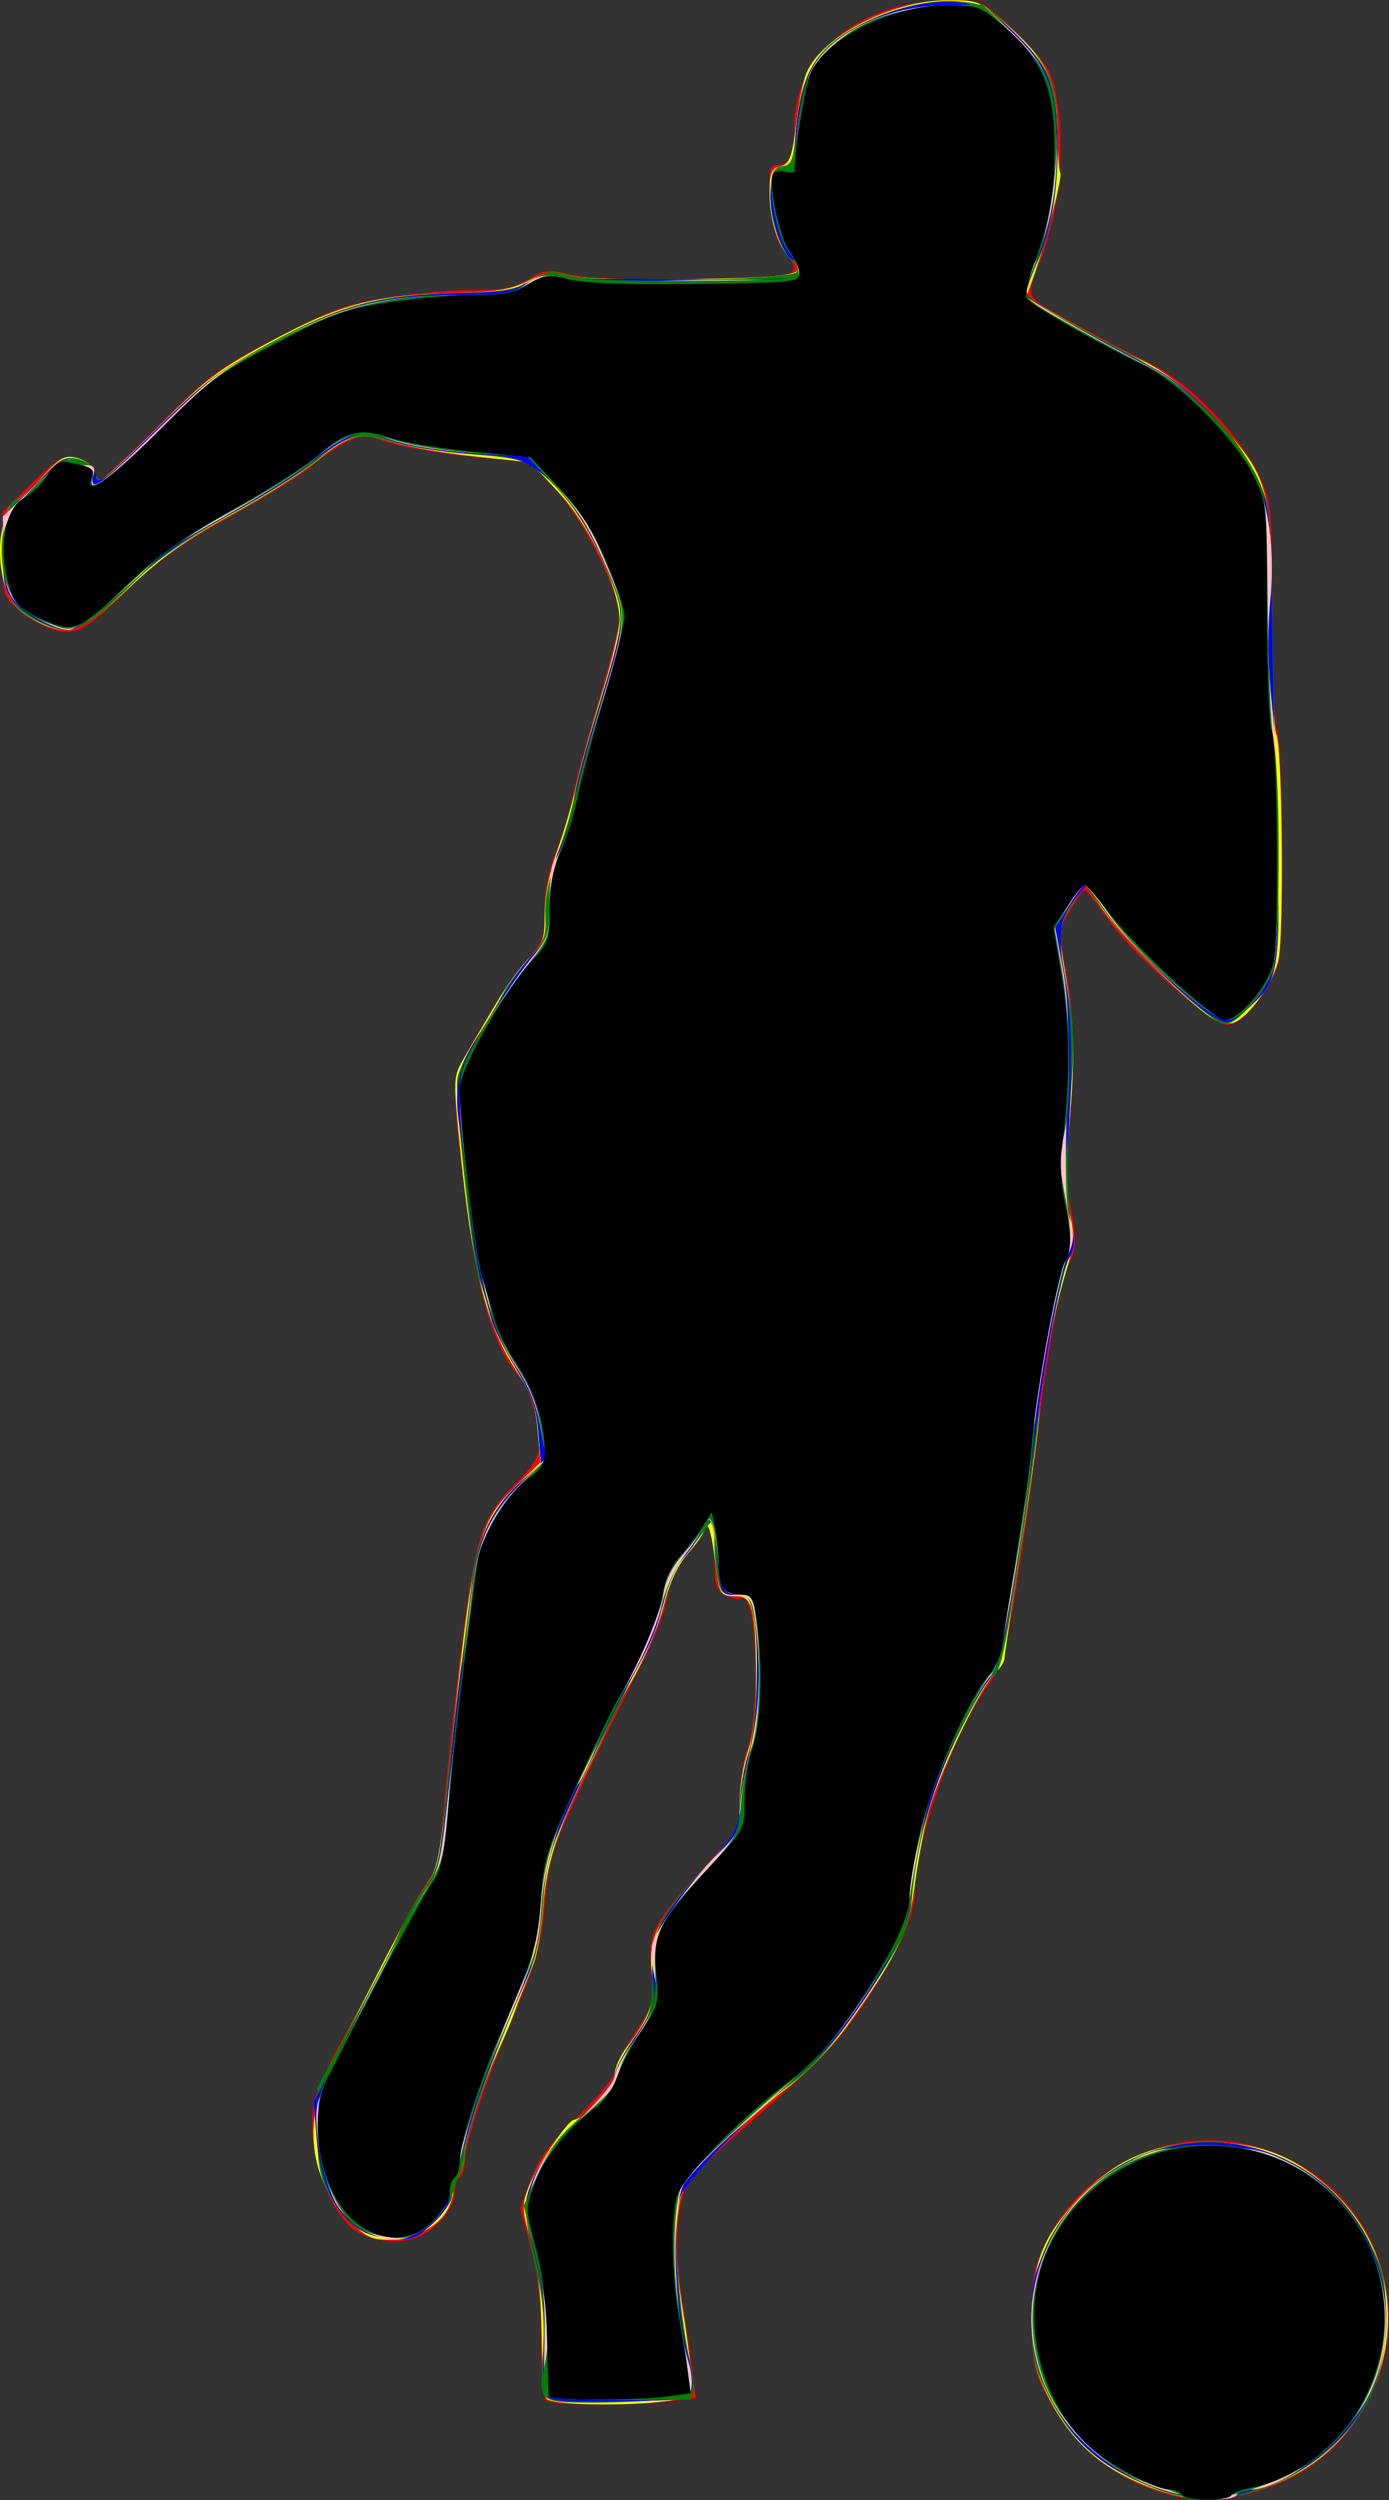 <?xml version="1.0" encoding="UTF-8" standalone="no"?>
<!-- Created with Inkscape (http://www.inkscape.org/) -->

<svg
   xmlns:dc="http://purl.org/dc/elements/1.1/"
   xmlns:cc="http://creativecommons.org/ns#"
   xmlns:rdf="http://www.w3.org/1999/02/22-rdf-syntax-ns#"
   xmlns:svg="http://www.w3.org/2000/svg"
   xmlns="http://www.w3.org/2000/svg"
   xmlns:sodipodi="http://sodipodi.sourceforge.net/DTD/sodipodi-0.dtd"
   xmlns:inkscape="http://www.inkscape.org/namespaces/inkscape"
   id="svg3406"
   version="1.1"
   inkscape:version="0.91 r13725"
   width="284.557"
   height="512"
   viewBox="0 0 284.557 512"
   sodipodi:docname="silhouette-football-27.svg">
  <rect x="0" y="0" width="284.557" height="512" fill="#333333" stroke="none"/>
  <title
     id="title3340">Silhouette Football 27</title>
  <defs
     id="defs3410" />
  <sodipodi:namedview
     pagecolor="#ffffff"
     bordercolor="#666666"
     borderopacity="1"
     objecttolerance="10"
     gridtolerance="10"
     guidetolerance="10"
     inkscape:pageopacity="0"
     inkscape:pageshadow="2"
     inkscape:window-width="1235"
     inkscape:window-height="756"
     id="namedview3408"
     showgrid="false"
     fit-margin-top="0"
     fit-margin-left="0"
     fit-margin-right="0"
     fit-margin-bottom="0"
     inkscape:zoom="0.8828125"
     inkscape:cx="-66.656041"
     inkscape:cy="273.65665"
     inkscape:window-x="0"
     inkscape:window-y="0"
     inkscape:window-maximized="1"
     inkscape:current-layer="svg3406" />
  <g
     id="g3416"
     transform="matrix(0.819,0,0,0.819,-0.006,-12.247)">
    <path
       style="fill:red"
       d="M 290.625,638.247 C 277.639,634.13 268.016,625.977 261.709,613.75 c -3.158,-6.122 -3.549,-8.176 -3.565,-18.75 -0.016,-10.18 0.442,-12.857 3.208,-18.753 9.3,-19.823 32.221,-30.383 53.089,-24.457 32.618,9.262 43.709,48.113 20.933,73.324 -10.96,12.131 -30.148,17.763 -44.748,13.133 z M 136.719,615.293 c -0.904,-0.591 -1.392,-5.825 -1.367,-14.668 0.028,-10.07 -0.661,-16.39 -2.574,-23.612 l -2.613,-9.862 2.573,-7.013 c 2.004,-5.462 4.611,-8.987 11.792,-15.941 5.071,-4.91 9.219,-9.902 9.219,-11.092 0,-1.19 2.258,-5.545 5.018,-9.678 4.87,-7.293 4.994,-7.741 4.226,-15.243 -0.997,-9.733 0.169,-12.109 12.58,-25.627 L 185,472.289 l 0,-7.237 c 0,-3.98 0.857,-9.667 1.905,-12.638 3.458,-9.801 2.465,-39.303 -1.274,-37.868 -0.927,0.356 -2.855,0.021 -4.283,-0.743 -2.116,-1.132 -2.601,-2.599 -2.617,-7.909 -0.011,-3.585 -0.564,-7.362 -1.231,-8.394 -0.804,-1.244 -1.218,-1.351 -1.231,-0.316 -0.01,0.857 -1.911,3.67 -4.224,6.25 -3.017,3.366 -4.459,6.423 -5.105,10.82 -0.506,3.446 -3.586,11.294 -7.037,17.929 -3.375,6.49 -9.819,19.61 -14.32,29.155 -7.641,16.205 -8.256,18.164 -9.276,29.571 -0.93,10.4 -1.968,14.26 -6.985,25.966 -7.412,17.294 -13.072,33.885 -13.072,38.318 0,1.875 -0.562,3.757 -1.25,4.182 -0.688,0.425 -1.25,2.07 -1.25,3.655 0,3.862 -4.53,9.408 -9.272,11.352 -4.43,1.816 -11.309,1.097 -15.466,-1.617 -7.373,-4.813 -12.939,-22.82 -10.2,-32.994 0.779,-2.893 3.824,-9.509 6.767,-14.703 2.943,-5.194 8.295,-15.35 11.895,-22.568 3.599,-7.219 7.841,-14.85 9.425,-16.959 2.427,-3.23 3.097,-6.362 4.251,-19.87 0.754,-8.82 2.775,-26.95 4.492,-40.29 3.479,-27.038 4.819,-30.907 13.82,-39.908 3.879,-3.879 5.53,-6.559 5.508,-8.943 -0.053,-5.881 -2.53,-14.553 -4.899,-17.155 -6.615,-7.261 -10.831,-21.499 -13.879,-46.875 -3.45,-28.716 -3.564,-27.701 4.641,-41.347 3.895,-6.478 8.958,-13.889 11.25,-16.469 3.743,-4.212 4.168,-5.459 4.168,-12.212 0,-5.054 0.984,-9.942 2.999,-14.902 1.65,-4.06 3.395,-9.814 3.878,-12.788 0.483,-2.974 3.353,-13.639 6.376,-23.7 C 152.526,181.02 155,171.274 155,169.423 c 0,-6.412 -8.609,-23.841 -15.582,-31.547 l -6.616,-7.311 -14.838,-1.457 c -8.161,-0.801 -17.573,-2.409 -20.915,-3.573 -5.551,-1.933 -6.431,-1.947 -10.167,-0.165 -2.249,1.073 -6.05,3.672 -8.446,5.775 -2.396,2.104 -11.597,7.832 -20.447,12.729 -11.693,6.471 -18.405,11.158 -24.557,17.149 -11.722,11.417 -14.374,12.955 -19.769,11.465 C 11.281,171.831 7.373,169.658 4.979,167.659 0.64,164.038 0.625,163.988 0.625,153.516 l 0,-10.509 7.361,-7.19 c 6.553,-6.4 7.771,-7.1 11.089,-6.371 2.157,0.474 3.989,1.816 4.347,3.186 0.34,1.302 1.059,2.367 1.597,2.367 0.538,0 7.082,-6.104 14.542,-13.564 C 51.932,109.065 54.5,107.15 68.75,99.675 82.109,92.668 86.084,91.19 96.158,89.489 102.638,88.395 112.416,87.5 117.885,87.5 c 8.005,0 10.796,-0.526 14.308,-2.697 3.949,-2.441 4.915,-2.556 10.163,-1.211 3.803,0.975 14.505,1.365 31.088,1.134 27.581,-0.384 27.65,-0.406 22.531,-7.331 -2.069,-2.798 -2.9,-5.965 -3.266,-12.449 -0.453,-8.022 -0.298,-8.696 2.004,-8.696 2.761,0 3.989,-3.047 4.027,-10 0.07,-12.769 8.237,-23.269 22.117,-28.438 7.891,-2.938 21.195,-3.822 25.163,-1.671 3.404,1.845 13.322,11.675 15.82,15.679 3.782,6.063 4.571,25.143 1.553,37.555 -1.337,5.5 -2.864,10.562 -3.393,11.25 -0.529,0.688 -1.338,3.013 -1.798,5.168 -0.83,3.885 -0.734,3.974 11.418,10.547 6.74,3.646 15.445,8.233 19.345,10.193 8.858,4.453 21.446,17.644 25.899,27.139 3.197,6.816 3.263,7.496 3.336,34.5 0.041,15.151 0.546,28.31 1.122,29.242 1.554,2.515 1.944,52.353 0.455,58.211 -1.689,6.645 -9.056,15.625 -12.819,15.625 -3.87,0 -23.963,-17.908 -30.115,-26.841 -2.617,-3.8 -5.087,-6.905 -5.488,-6.9 -0.401,0.005 -2.039,2.302 -3.639,5.104 l -2.909,5.094 2.09,11.61 c 2.047,11.371 2.013,27.85 -0.09,43.366 -0.439,3.238 -0.087,9.045 0.795,13.125 1.689,7.811 1.612,12.705 -0.236,14.961 -1.582,1.931 -6.116,26.257 -7.429,39.856 -0.597,6.188 -2.782,22.192 -4.855,35.565 -3.435,22.162 -4.112,24.792 -7.637,29.701 -9.174,12.774 -18.557,39.329 -18.679,52.859 -0.049,5.407 -4.129,14.335 -12.069,26.404 -6.825,10.375 -11.844,15.616 -30.255,31.591 -7.049,6.116 -13.56,12.585 -14.469,14.375 -2.945,5.797 -3.401,16.308 -1.28,29.504 1.105,6.875 2.308,15.086 2.674,18.247 l 0.666,5.747 -6.703,0.805 c -9.074,1.09 -28.871,1.006 -30.609,-0.13 z"
       id="path3430"
       inkscape:connector-curvature="0" />
    <path
       style="fill:yellow"
       d="m 288.019,637.042 c -12.914,-4.801 -20.816,-12.063 -26.643,-24.485 -2.768,-5.902 -3.243,-8.604 -3.195,-18.182 0.068,-13.731 2.604,-20.14 11.831,-29.896 9.221,-9.75 18.703,-13.774 32.488,-13.789 12.649,-0.013 21.298,3.345 30.532,11.857 25.277,23.299 15.185,64.944 -18.166,74.97 -10.56,3.174 -17.353,3.054 -26.846,-0.475 z M 136.666,614.688 c -0.54,-0.859 -1.066,-8.031 -1.17,-15.938 -0.131,-10.019 -0.938,-17.057 -2.663,-23.226 -2.277,-8.145 -2.323,-9.241 -0.578,-13.75 C 134.268,556.57 142.102,545 143.612,545 c 2.311,0 10.138,-8.725 10.138,-11.301 0,-1.561 1.323,-4.579 2.94,-6.706 5.943,-7.819 7.273,-11.726 6.393,-18.771 -1.073,-8.586 1.452,-13.625 13.139,-26.23 C 184.871,472.664 185,472.424 185,465.681 c 0,-3.764 0.938,-9.535 2.085,-12.825 1.431,-4.105 2.068,-9.919 2.032,-18.531 -0.071,-16.88 -0.882,-20.262 -4.859,-20.262 -4.203,0 -4.381,-0.294 -5.402,-8.957 -0.49,-4.157 -1.277,-7.944 -1.748,-8.415 -0.471,-0.471 -0.857,-0.221 -0.857,0.558 0,0.778 -1.804,3.469 -4.009,5.981 -2.728,3.107 -4.72,7.366 -6.235,13.332 -1.224,4.822 -4.764,13.167 -7.866,18.544 -3.102,5.378 -5.64,10.114 -5.64,10.526 0,0.412 -2.315,5.36 -5.145,10.996 -7.9,15.735 -10.693,24.3 -11.496,35.258 -0.404,5.506 -1.523,11.975 -2.487,14.375 -0.964,2.401 -2.209,5.49 -2.767,6.865 -0.558,1.375 -1.111,2.781 -1.23,3.125 -1.189,3.442 -2.442,6.494 -4.619,11.25 -4.013,8.767 -8.506,22.602 -8.506,26.191 0,1.789 -0.824,4.429 -1.831,5.867 -1.007,1.438 -1.548,2.896 -1.203,3.242 0.345,0.345 -0.052,2.12 -0.884,3.945 C 110.176,571.476 103.823,575 97.451,575 c -4.704,0 -6.024,-0.673 -10.512,-5.356 -9.638,-10.058 -11.215,-24.502 -4.179,-38.274 2.316,-4.534 7.784,-15.276 12.149,-23.869 4.366,-8.594 9.499,-17.875 11.408,-20.625 3.212,-4.628 3.664,-6.86 6.076,-30 5.947,-57.066 6.876,-60.901 17.153,-70.813 l 5.638,-5.437 -0.682,-7.943 c -0.546,-6.355 -1.581,-9.297 -5.177,-14.716 -7.83,-11.797 -11.331,-25.877 -14.445,-58.093 -1.516,-15.687 -1.51,-15.772 1.487,-20.843 1.655,-2.801 5.096,-8.664 7.646,-13.03 2.551,-4.366 6.348,-9.576 8.438,-11.578 3.371,-3.23 3.8,-4.452 3.8,-10.832 0,-4.48 1.154,-10.401 3.061,-15.704 1.683,-4.682 3.875,-12.168 4.87,-16.637 0.995,-4.469 3.82,-14.594 6.276,-22.5 2.457,-7.906 4.484,-16.305 4.505,-18.664 0.069,-7.884 -7.39,-23.605 -15.152,-31.935 l -7.064,-7.581 -13.89,-1.476 c -7.64,-0.812 -16.903,-2.426 -20.584,-3.586 -8.315,-2.621 -10.97,-1.959 -19.143,4.769 -3.573,2.942 -13.124,8.967 -21.223,13.39 C 46.989,149.628 40.501,154.231 32.828,161.458 19.699,173.826 16.275,174.791 6.639,168.841 2.348,166.191 0.019,160.41 0.007,152.374 -0.001,146.969 2.252,140 4.008,140 c 0.695,0 3.623,-2.57 6.506,-5.711 4.598,-5.008 5.678,-5.601 8.778,-4.824 1.944,0.488 3.808,1.933 4.142,3.211 0.334,1.278 1.131,2.324 1.771,2.324 0.64,0 7.184,-6.05 14.542,-13.443 11.944,-12.002 14.985,-14.302 28.353,-21.45 C 85.301,90.91 93.607,88.748 113.75,88.224 c 10.622,-0.276 14.154,-0.867 18.523,-3.102 4.592,-2.348 6.019,-2.555 9.559,-1.387 2.65,0.875 13.731,1.24 30.519,1.006 26.617,-0.371 30.218,-1.054 25.628,-4.864 C 194.912,77.334 192.5,70.113 192.5,63.48 c 0,-5.174 0.421,-6.324 2.514,-6.872 2.637,-0.69 3.121,-2.046 4.36,-12.234 0.418,-3.438 1.333,-8.069 2.034,-10.292 C 204.361,24.706 222.551,15 237.172,15 c 7.43,0 8.013,0.236 14.348,5.797 10.362,9.095 12.762,13.982 12.939,26.351 0.082,5.708 0.426,10.654 0.764,10.993 0.682,0.682 -3.888,18.411 -6.756,26.212 l -1.83,4.978 10.743,6.067 c 5.909,3.337 14.188,7.714 18.399,9.726 5.52,2.638 10.402,6.531 17.5,13.955 14.223,14.876 14.833,16.964 14.884,50.921 0.022,14.781 0.512,27.634 1.088,28.561 1.472,2.369 1.956,49.662 0.575,56.237 -1.234,5.877 -7.515,14.696 -11.329,15.906 -1.324,0.42 -3.863,-0.212 -5.748,-1.43 -5.748,-3.716 -22.825,-20.832 -27.166,-27.228 l -4.126,-6.078 -3.427,5.428 -3.427,5.428 2.24,13.783 c 2.202,13.554 2.183,19.762 -0.137,43.736 -0.419,4.327 -0.065,10.211 0.841,13.986 1.39,5.794 1.278,7.461 -1.013,15.031 -3.134,10.357 -6.53,28.483 -6.554,34.988 -0.01,2.627 -1.974,17.151 -4.364,32.276 -2.39,15.125 -4.351,28.181 -4.357,29.014 -0.006,0.833 -1.084,2.52 -2.395,3.75 -3.728,3.496 -14.582,26.352 -16.836,35.451 -1.119,4.518 -2.594,12.625 -3.277,18.015 -1.39,10.961 -4.413,17.281 -16.087,33.63 -4.704,6.588 -10.151,12.241 -16.416,17.036 -5.156,3.947 -13.115,11.068 -17.686,15.825 -8.085,8.413 -8.335,8.87 -9.181,16.772 -0.595,5.555 -0.178,12.452 1.318,21.815 1.203,7.531 2.241,15.657 2.306,18.059 0.115,4.239 -0.045,4.391 -5.507,5.22 -10.066,1.527 -29.756,1.193 -30.834,-0.524 z"
       id="path3428"
       inkscape:connector-curvature="0" />
    <path
       style="fill:green"
       d="M 289.704,637.509 C 275.3,632.029 267.902,625.537 261.722,612.951 258.616,606.625 258.125,604.175 258.125,595 c 0,-12.543 3.365,-21.248 11.715,-30.307 21.079,-22.868 58.926,-17.155 72.78,10.986 3.476,7.061 3.983,9.379 4.021,18.388 0.056,13.391 -3.303,22.374 -11.525,30.815 -12.729,13.069 -30.941,18.133 -45.411,12.628 z M 137.869,615.074 c -2.61,-1.138 -2.719,-1.752 -2.064,-11.575 0.488,-7.318 0.08,-13.135 -1.387,-19.749 -3.705,-16.706 -3.723,-17.942 -0.382,-25.189 1.695,-3.677 5.502,-8.936 8.459,-11.686 2.957,-2.75 6.7,-6.24 8.316,-7.756 1.617,-1.516 2.939,-3.843 2.939,-5.172 0,-1.329 2.109,-5.433 4.688,-9.119 4.397,-6.287 4.689,-7.285 4.708,-16.078 0.025,-11.439 1.312,-14.07 13.09,-26.773 8.337,-8.992 8.764,-9.746 8.764,-15.488 0,-3.32 0.953,-9.091 2.118,-12.825 2.285,-7.325 2.993,-27.073 1.263,-35.227 -0.865,-4.078 -1.454,-4.688 -4.531,-4.688 -2.962,0 -3.664,-0.636 -4.318,-3.906 -0.43,-2.148 -0.806,-6.508 -0.837,-9.688 -0.055,-5.753 -0.066,-5.767 -2.188,-2.88 -1.173,1.596 -3.598,4.689 -5.39,6.875 -1.792,2.186 -3.979,7.017 -4.86,10.737 -0.881,3.72 -6.822,17.22 -13.202,30 -14.975,29.998 -16.288,33.556 -17.268,46.785 -0.552,7.457 -1.764,13.145 -3.728,17.5 -7.885,17.483 -15.809,39.636 -15.809,44.197 0,1.674 -0.669,4.272 -1.486,5.774 -0.817,1.502 -1.574,3.807 -1.681,5.123 -0.107,1.316 -2.315,4.334 -4.905,6.708 -4.327,3.966 -5.208,4.268 -10.86,3.725 -7.014,-0.674 -11.041,-3.733 -15.238,-11.575 -2.133,-3.985 -2.676,-7.156 -2.675,-15.625 l 0.001,-10.625 8.868,-16.25 c 4.877,-8.938 10.047,-18.934 11.488,-22.214 1.441,-3.28 4.298,-8.343 6.349,-11.25 3.342,-4.736 3.877,-6.846 5.146,-20.286 0.779,-8.25 2.464,-22.875 3.744,-32.5 1.28,-9.625 2.704,-20.865 3.164,-24.978 1.054,-9.428 5.154,-17.588 11.896,-23.68 l 5.257,-4.749 -0.625,-7.788 c -0.503,-6.269 -1.636,-9.464 -5.811,-16.387 -2.852,-4.729 -5.763,-10.865 -6.468,-13.634 -0.705,-2.769 -1.809,-6.441 -2.454,-8.16 -1.867,-4.978 -6.385,-46.335 -5.523,-50.55 0.43,-2.104 2.616,-6.64 4.857,-10.082 2.241,-3.441 5.036,-8.116 6.211,-10.387 1.175,-2.272 4.172,-6.384 6.66,-9.138 4.021,-4.451 4.493,-5.678 4.249,-11.04 -0.182,-3.983 0.857,-9.156 3.06,-15.23 1.834,-5.059 3.745,-11.729 4.246,-14.823 0.501,-3.094 3.001,-12.375 5.555,-20.625 7.39,-23.869 7.409,-24.164 2.317,-36.044 -4.702,-10.97 -9.818,-18.448 -16.423,-24.006 -3.716,-3.127 -5.505,-3.593 -17.305,-4.514 -7.239,-0.565 -16.114,-1.958 -19.724,-3.096 -8.126,-2.562 -11.464,-1.784 -18.506,4.31 -3.026,2.619 -12.76,8.772 -21.631,13.673 C 46.906,149.58 39.571,154.623 34.489,159.617 20.584,173.282 17.567,174.524 9.013,170.104 3.274,167.139 1.795,164.756 0.684,156.683 -0.262,149.798 1.683,140 3.997,140 c 0.77,0 3.702,-2.489 6.514,-5.53 4.366,-4.722 5.64,-5.427 8.714,-4.823 2.064,0.405 3.86,1.699 4.208,3.03 0.334,1.278 1.175,2.323 1.868,2.323 0.694,0 7.03,-5.818 14.081,-12.929 C 50.632,110.726 54.068,108.122 67.43,100.816 85.112,91.147 94.56,88.636 115,88.173 c 11.029,-0.25 13.869,-0.744 17.784,-3.092 4.074,-2.443 5.204,-2.614 9.003,-1.36 6.325,2.088 56.651,1.397 57.49,-0.789 0.338,-0.881 0.069,-1.939 -0.599,-2.352 -3.215,-1.987 -6.292,-10.923 -5.928,-17.216 0.318,-5.503 0.776,-6.546 3.01,-6.865 2.326,-0.332 2.727,-1.47 3.423,-9.71 0.977,-11.559 4.122,-18.008 11.122,-22.804 8.248,-5.651 20.792,-9.412 29.099,-8.723 6.336,0.525 7.539,1.136 13.232,6.72 10.393,10.194 11.568,12.887 11.922,27.318 0.305,12.45 -1.425,23.064 -5.107,31.324 -0.919,2.062 -2.005,4.875 -2.412,6.25 -0.8,2.699 -0.613,2.822 24.213,15.941 18.751,9.909 32.379,24.557 35.757,38.434 0.586,2.406 1.144,14.219 1.24,26.25 0.096,12.031 0.599,36.144 1.118,53.583 1.072,36.031 0.723,38.383 -6.791,45.72 -4.361,4.258 -5.363,4.711 -7.849,3.545 -4.625,-2.17 -22.25,-19.134 -28.024,-26.973 l -5.34,-7.25 -3.18,5.038 c -3.743,5.929 -3.811,7.169 -1.161,21.24 1.523,8.086 1.788,13.642 1.078,22.597 -1.247,15.747 -1.257,30.652 -0.024,37.176 0.676,3.577 0.526,5.874 -0.461,7.063 -1.689,2.035 -7.613,31.675 -7.613,38.089 0,4.483 -6.48,48.402 -8.832,59.86 -0.741,3.609 -1.816,6.562 -2.388,6.562 -1.365,0 -7.429,10.837 -12.347,22.065 -4.128,9.425 -7.37,22.648 -8.336,34.005 -0.645,7.58 -3.035,12.282 -15.018,29.555 -5.553,8.004 -10.099,12.93 -15.754,17.071 -4.372,3.202 -12.256,10.255 -17.52,15.675 -8.541,8.793 -9.672,10.521 -10.501,16.054 -0.952,6.349 0.967,27.385 3.499,38.354 0.878,3.803 0.954,6.467 0.205,7.215 -1.666,1.666 -31.756,2.805 -35.137,1.331 z"
       id="path3426"
       inkscape:connector-curvature="0" />
    <path
       style="fill:blue"
       d="m 289.024,636.953 c -14.439,-5.364 -21.01,-11.396 -27.377,-25.131 -2.847,-6.143 -3.458,-9.204 -3.487,-17.474 -0.031,-8.848 0.448,-11.007 4.073,-18.372 13.664,-27.755 49.831,-33.954 71.57,-12.267 19.397,19.351 16.69,51.611 -5.616,66.909 -7.507,5.149 -19.364,9.333 -26.313,9.285 -2.75,-0.019 -8.533,-1.347 -12.851,-2.951 z M 138.595,614.956 c -2.912,-0.695 -2.961,-0.942 -2.516,-12.731 0.355,-9.403 -0.169,-14.605 -2.404,-23.876 -2.808,-11.65 -2.819,-11.958 -0.604,-17.913 1.604,-4.313 4.909,-8.653 11.467,-15.057 5.067,-4.948 9.215,-10.011 9.216,-11.25 0.001,-1.239 2.308,-5.628 5.126,-9.753 4.925,-7.21 5.096,-7.79 4.44,-15 -0.886,-9.727 1.484,-14.768 12.766,-27.144 8.519,-9.346 8.521,-9.349 9.265,-18.225 0.409,-4.883 1.468,-10.173 2.352,-11.755 1.797,-3.215 2.327,-29.292 0.712,-35.064 -0.762,-2.726 -1.702,-3.438 -4.541,-3.438 -3.543,0 -3.588,-0.096 -4.458,-9.375 -0.872,-9.307 -2.244,-11.748 -3.816,-6.793 -0.451,1.42 -2.434,4.421 -4.408,6.669 -1.974,2.248 -4.16,6.637 -4.858,9.754 -1.766,7.879 -3.297,11.637 -8.553,20.995 -4.609,8.206 -13.01,25.909 -18.502,38.986 -1.877,4.471 -3.392,11.433 -4.078,18.75 -0.629,6.707 -2.151,14.022 -3.591,17.264 -7.169,16.131 -11.709,27.962 -14.167,36.917 -1.503,5.477 -3.23,10.935 -3.837,12.129 -0.607,1.194 -1.104,3.526 -1.104,5.183 0,1.903 -1.686,4.492 -4.577,7.032 -4.122,3.619 -5.183,3.961 -10.666,3.434 C 86.701,573.68 80.346,564.636 79.142,548.915 l -0.64,-8.356 12.795,-24.967 c 7.037,-13.732 14.128,-26.763 15.758,-28.959 2.624,-3.535 3.249,-6.851 5.459,-28.974 1.373,-13.74 2.759,-25.725 3.08,-26.634 0.322,-0.908 1.169,-7.558 1.883,-14.776 1.529,-15.455 4.907,-23.596 12.719,-30.654 l 5.123,-4.628 -0.625,-7.788 c -0.504,-6.278 -1.635,-9.461 -5.836,-16.421 -2.866,-4.749 -5.509,-10.04 -5.873,-11.759 -0.364,-1.719 -1.463,-5.754 -2.443,-8.967 -0.979,-3.213 -2.359,-11.651 -3.065,-18.75 -0.706,-7.099 -1.851,-16.44 -2.544,-20.758 -1.444,-9.003 -0.272,-15.076 4.183,-21.666 1.574,-2.329 4.629,-7.328 6.788,-11.109 2.159,-3.781 5.651,-8.527 7.761,-10.546 3.543,-3.391 3.835,-4.318 3.835,-12.152 0,-6.328 0.793,-10.274 3.125,-15.547 1.719,-3.886 3.125,-8.638 3.125,-10.559 0,-1.921 2.004,-9.867 4.454,-17.657 2.449,-7.79 5.28,-17.704 6.29,-22.031 l 1.836,-7.866 -4.956,-11.165 c -5.517,-12.429 -10.709,-19.607 -17.475,-24.156 -3.735,-2.512 -6.594,-3.161 -16.399,-3.726 -6.755,-0.389 -15.073,-1.757 -19.293,-3.172 -7.259,-2.436 -7.515,-2.439 -11.962,-0.171 -2.499,1.275 -6.856,4.249 -9.681,6.61 -2.825,2.36 -11.612,7.806 -19.525,12.102 C 46.315,149.536 39.765,154.196 31.318,162.013 24.866,167.984 18.895,172.5 17.453,172.5 13.485,172.5 7.164,169.386 3.861,165.804 1.264,162.988 0.836,161.258 0.766,153.313 l -0.081,-9.222 7.913,-7.791 c 5.737,-5.648 8.289,-7.414 9.282,-6.421 0.753,0.753 2.343,1.37 3.533,1.37 1.286,0 2.333,1.14 2.581,2.812 0.361,2.429 2.328,0.922 14.414,-11.042 12.48,-12.354 15.664,-14.753 29.391,-22.146 17.951,-9.668 27.297,-12.147 47.377,-12.566 9.218,-0.192 13.95,-0.815 15.411,-2.027 1.707,-1.417 8.514,-1.709 35.76,-1.533 C 199.158,84.958 200,84.902 200,82.482 200,81.117 199.406,80 198.68,80 c -2.534,0 -6.333,-11.015 -5.935,-17.208 0.34,-5.296 0.675,-5.886 3.193,-5.619 2.391,0.253 2.82,-0.309 2.86,-3.75 0.081,-6.929 1.231,-13.836 3.217,-19.318 3.94,-10.873 24.51,-20.513 39.121,-18.334 6.48,0.966 16.184,9.207 20.434,17.354 4.731,9.067 3.516,35.967 -2.116,46.875 -0.888,1.719 -1.971,4.628 -2.408,6.466 -0.756,3.178 -0.14,3.693 12.643,10.57 7.39,3.976 16.064,8.547 19.274,10.159 8.699,4.366 22.609,19.613 26.087,28.594 2.555,6.599 2.867,9.728 3.094,31.087 0.139,13.062 0.664,38.184 1.166,55.826 1.024,35.959 0.775,37.423 -7.624,44.798 -4.02,3.529 -4.497,3.653 -7.674,1.989 -5.627,-2.948 -22.002,-18.825 -27.199,-26.372 l -4.877,-7.081 -2.87,3.545 c -4.172,5.154 -4.65,8.487 -2.732,19.076 1.93,10.659 2.149,26.644 0.589,42.952 -0.765,7.997 -0.6,12.862 0.608,17.897 1.445,6.022 1.407,7.347 -0.289,10.267 -1.976,3.403 -5.93,24.873 -8.561,46.478 -0.795,6.531 -2.985,21.499 -4.866,33.261 -2.848,17.809 -3.953,22.095 -6.607,25.625 -9.165,12.191 -19.709,42.069 -19.709,55.85 0,8.566 -15.846,33.299 -27.148,42.375 -12.638,10.148 -29.043,27.048 -30.479,31.4 -1.737,5.262 -0.546,27.103 2.102,38.569 2.436,10.545 1.81,11.635 -6.796,11.833 -20.414,0.471 -23.856,0.444 -26.584,-0.207 z"
       id="path3424"
       inkscape:connector-curvature="0" />
    <path
       style="fill:pink"
       d="m 289.33,637.024 c -28.67,-10.388 -39.999,-41.357 -24.159,-66.042 4.561,-7.107 9.186,-11.189 17.819,-15.726 5.683,-2.987 7.756,-3.356 18.884,-3.368 10.925,-0.011 13.389,0.404 19.56,3.296 21.86,10.249 31.622,37.872 20.847,58.992 -5.554,10.886 -21.354,23.323 -29.631,23.323 -1.377,0 -2.851,0.562 -3.276,1.25 -1.294,2.094 -12.06,1.167 -20.045,-1.726 z M 136.102,613.438 c -0.082,-0.859 -0.03,-6.958 0.115,-13.551 0.199,-9.055 -0.406,-14.47 -2.472,-22.127 -2.669,-9.892 -2.682,-10.298 -0.544,-16.761 1.716,-5.188 4.18,-8.583 11.371,-15.67 5.049,-4.976 9.179,-9.937 9.179,-11.025 0,-1.088 1.608,-4.329 3.574,-7.203 6.756,-9.877 7.625,-12.395 6.304,-18.272 -0.663,-2.951 -0.838,-6.567 -0.388,-8.035 1.209,-3.947 10.779,-16.948 16.642,-22.61 4.324,-4.175 5.12,-5.726 5.132,-10 0.008,-2.782 1.127,-9.559 2.485,-15.059 2.49,-10.08 2.978,-20.995 1.453,-32.491 -0.758,-5.714 -1.144,-6.295 -4.578,-6.884 -3.638,-0.625 -3.782,-0.915 -4.806,-9.697 C 178.988,399.074 178.004,395 177.382,395 c -0.622,0 -1.132,0.519 -1.132,1.154 0,0.635 -2.042,3.83 -4.538,7.1 -2.932,3.841 -5.158,8.632 -6.288,13.533 -0.963,4.173 -4.218,11.856 -7.235,17.072 -3.017,5.216 -6.996,13.091 -8.842,17.5 -1.846,4.409 -3.856,8.63 -4.466,9.381 -3.693,4.547 -8.651,20.319 -9.336,29.698 -0.874,11.961 -0.994,12.347 -11.53,37.061 -2.784,6.531 -6.027,15.812 -7.206,20.625 -1.179,4.812 -2.555,9.875 -3.058,11.25 -0.503,1.375 -1.419,4.17 -2.036,6.211 C 110.428,569.841 103.543,575 99.15,575 c -5.353,0 -11.422,-3.459 -14.632,-8.339 -3.529,-5.365 -6.368,-19.835 -5.06,-25.79 0.982,-4.471 23.428,-48.569 27.595,-54.214 2.265,-3.068 3.238,-6.751 4.291,-16.25 0.749,-6.755 2.194,-19.314 3.21,-27.908 1.016,-8.594 2.441,-20.969 3.166,-27.5 1.595,-14.362 4.495,-21.04 12.725,-29.295 l 6.151,-6.17 -1.471,-7.984 c -0.98,-5.317 -2.966,-10.234 -5.946,-14.723 -5.895,-8.879 -8.955,-19.794 -11.724,-41.828 -3.728,-29.664 -3.588,-31.187 4.018,-43.713 3.561,-5.864 8.623,-13.271 11.25,-16.461 4.519,-5.487 4.776,-6.265 4.776,-14.479 0,-4.774 0.401,-9.082 0.891,-9.571 1.482,-1.482 5.357,-12.475 5.358,-15.2 5.5e-4,-1.402 2.283,-10.121 5.072,-19.375 8.547,-28.36 8.451,-26.697 2.342,-40.629 -4.019,-9.164 -6.941,-13.75 -12.281,-19.274 l -7.007,-7.249 -13.338,-0.808 c -7.964,-0.482 -16.192,-1.79 -20.423,-3.245 -6.286,-2.163 -7.551,-2.243 -11.212,-0.713 -2.27,0.948 -6.298,3.652 -8.952,6.007 -2.654,2.356 -12.138,8.387 -21.076,13.403 -8.938,5.016 -16.531,9.504 -16.875,9.974 C 36.982,157.789 19.309,172.5 17.376,172.5 c -3.86,0 -12.12,-4.698 -14.413,-8.197 -1.393,-2.126 -2.1,-5.964 -2.152,-11.686 l -0.078,-8.52 7.975,-7.707 c 5.457,-5.274 8.38,-7.302 9.259,-6.423 0.706,0.706 2.362,1.284 3.68,1.284 1.78,0 2.228,0.642 1.742,2.5 -1.22,4.665 1.926,2.526 14.594,-9.928 15.582,-15.317 15.829,-15.502 32.323,-24.244 15.676,-8.308 26.178,-10.828 45.126,-10.828 10.597,-1.84e-4 12.832,-0.374 16.089,-2.693 3.594,-2.559 4.271,-2.618 13.642,-1.184 5.423,0.83 10.338,1.214 10.922,0.853 1.161,-0.718 38.46,-1.181 41.353,-0.514 2.927,0.675 2.994,-3.966 0.102,-7.044 -3.284,-3.496 -6.034,-19.282 -3.618,-20.775 0.812,-0.502 2.178,-0.642 3.036,-0.313 1.123,0.431 1.813,-2.144 2.461,-9.178 0.495,-5.377 1.992,-12.118 3.326,-14.979 4.454,-9.553 19.099,-16.671 34.299,-16.673 l 8.92,-6.3e-4 6.967,6.562 c 8.728,8.222 10.863,13.3 11.353,27.012 0.408,11.408 -1.397,21.636 -5.586,31.657 -1.347,3.221 -2.449,6.386 -2.449,7.032 0,1.049 16.46,10.549 32.927,19.004 7.585,3.894 21.506,18.451 24.642,25.767 3.777,8.811 5.1,19.767 3.906,32.34 -0.712,7.5 -0.557,16.042 0.465,25.625 2.136,20.027 2.178,61.705 0.068,66.741 C 315.647,264.218 310.124,270 306.785,270 c -3.951,0 -23.558,-17.571 -29.93,-26.823 -2.624,-3.81 -5.099,-6.926 -5.5,-6.924 -0.401,0.001 -2.228,2.392 -4.06,5.312 l -3.33,5.31 1.854,10 c 1.432,7.725 1.681,15.475 1.092,34.063 -0.527,16.654 -0.317,25.547 0.682,28.883 1.18,3.939 1.092,5.595 -0.482,9.062 -2.459,5.416 -7.906,34.948 -8.853,47.992 -0.399,5.5 -2.415,20.083 -4.481,32.407 -2.81,16.765 -4.364,23.06 -6.171,25 -3.559,3.82 -13.618,24.664 -15.569,32.261 -1.597,6.221 -3.694,17.308 -5.169,27.332 -0.915,6.219 -13.558,26.274 -21.901,34.74 -3.799,3.855 -12.595,11.932 -19.546,17.948 -6.951,6.016 -13.513,12.781 -14.581,15.033 -3.056,6.441 -2.193,32.159 1.487,44.287 0.669,2.205 0.916,5.158 0.548,6.562 -0.634,2.423 -1.592,2.554 -18.647,2.554 -13.471,0 -18.016,-0.392 -18.127,-1.562 z"
       id="path3422"
       inkscape:connector-curvature="0" />
    <path
       style="fill:green"
       d="m 295.562,638.983 c -0.653,-0.559 -4.54,-2.032 -8.637,-3.272 -10.095,-3.055 -21.449,-14.157 -25.656,-25.086 -11.016,-28.622 9.904,-59.375 40.392,-59.375 25.404,0 44.619,18.738 44.784,43.673 0.099,14.925 -8.115,29.572 -20.731,36.965 -10.523,6.167 -26.772,9.99 -30.153,7.095 z M 135.88,613.339 c -0.351,-0.913 -0.118,-4.429 0.516,-7.812 1.332,-7.103 0.73,-13.122 -2.827,-28.239 l -2.55,-10.837 3.409,-7.597 c 2.206,-4.916 5.445,-9.387 9.178,-12.669 9.755,-8.577 10.113,-9.001 11.322,-13.378 0.646,-2.338 2.532,-6.036 4.193,-8.216 4.179,-5.488 5.173,-9.086 4.766,-17.258 -0.443,-8.9 1.326,-12.39 12.257,-24.18 8.386,-9.044 8.478,-9.221 9.255,-17.706 0.431,-4.714 1.618,-10.821 2.638,-13.571 1.946,-5.25 2.502,-20.334 1.161,-31.496 -0.74,-6.161 -0.981,-6.515 -4.677,-6.875 -3.844,-0.374 -3.909,-0.496 -4.853,-9.044 -0.958,-8.671 -2,-11.519 -3.092,-8.45 -0.32,0.899 -2.689,4.069 -5.264,7.045 -3.325,3.842 -4.904,7.026 -5.447,10.987 -0.463,3.377 -5.426,14.895 -12.585,29.205 -15.342,30.669 -16.796,34.553 -18.088,48.331 -0.64,6.825 -2.126,13.849 -3.633,17.173 -6.758,14.906 -16.495,41.972 -16.532,45.954 -0.015,1.556 -0.523,3.806 -1.13,5 -0.607,1.194 -1.598,3.841 -2.204,5.882 -0.607,2.046 -3.042,5.019 -5.425,6.625 -3.491,2.353 -5.294,2.758 -9.358,2.106 -7.4,-1.188 -10.527,-3.727 -14.039,-11.399 -2.357,-5.149 -3.178,-9.114 -3.277,-15.832 -0.13,-8.806 0.02,-9.246 8.587,-25.212 4.796,-8.938 9.741,-18.5 10.99,-21.25 1.249,-2.75 4.415,-8.375 7.036,-12.5 4.649,-7.317 4.801,-7.928 6.197,-25 0.787,-9.625 2.221,-23.125 3.187,-30 0.965,-6.875 2.121,-16.156 2.567,-20.625 1.074,-10.74 5.344,-19.887 12.556,-26.897 l 5.886,-5.721 -1.34,-8.086 c -0.975,-5.886 -2.723,-10.203 -6.425,-15.868 -2.797,-4.281 -5.417,-9.756 -5.822,-12.168 -0.405,-2.412 -1.516,-6.635 -2.469,-9.385 C 118.733,329.146 115,297.654 115,287.6 c 0,-4.801 1.085,-7.581 6.154,-15.776 3.385,-5.472 8.447,-12.733 11.25,-16.136 4.73,-5.743 5.096,-6.735 5.096,-13.825 0,-5.188 1.003,-10.197 3.125,-15.613 1.719,-4.386 3.125,-9.218 3.125,-10.739 0,-1.52 2.206,-9.837 4.903,-18.48 8.75,-28.045 8.7,-27.4 3.123,-40.855 -3.881,-9.362 -6.266,-13.101 -12.355,-19.366 l -7.546,-7.764 -12.5,-0.776 c -6.875,-0.427 -16.098,-1.873 -20.495,-3.214 -9.355,-2.853 -12.235,-2.123 -21.157,5.362 -2.971,2.493 -11.905,8.059 -19.852,12.369 -10.099,5.477 -17.27,10.471 -23.814,16.587 -5.15,4.812 -11.003,9.803 -13.007,11.09 -3.48,2.235 -3.893,2.244 -9.209,0.214 -7.047,-2.691 -10.049,-6.515 -11.052,-14.075 -1.162,-8.759 0.621,-13.06 8.583,-20.711 7.054,-6.778 7.143,-6.819 10.828,-4.981 2.387,1.191 3.465,2.505 3.015,3.677 -1.73,4.509 5.224,-0.642 17.762,-13.155 C 52.824,109.611 56.041,107.182 68.765,100.455 85.568,91.571 96.799,88.75 115.366,88.75 c 9.955,0 12.751,-0.448 16.463,-2.638 3.68,-2.171 5.518,-2.474 10.384,-1.71 3.252,0.51 17.444,0.861 31.538,0.78 22.418,-0.13 25.678,-0.399 26.051,-2.151 0.234,-1.102 -0.783,-3.289 -2.26,-4.861 -3.284,-3.496 -6.034,-19.282 -3.618,-20.775 0.812,-0.502 2.161,-0.649 2.998,-0.328 1.058,0.406 1.787,-2.015 2.391,-7.928 1.356,-13.293 3.042,-17.546 9.051,-22.835 7.111,-6.26 15.016,-9.067 27.317,-9.702 l 10.055,-0.519 7.629,7.488 c 8.829,8.666 10.553,12.809 10.915,26.235 0.254,9.395 -2.911,27.62 -5.316,30.611 -0.646,0.803 -1.548,3.213 -2.006,5.356 -0.821,3.845 -0.674,3.984 11.418,10.787 6.738,3.791 15.518,8.474 19.512,10.406 8.643,4.183 21.384,17.074 25.923,26.229 2.943,5.936 3.074,7.262 3.299,33.42 0.129,14.981 0.787,30.169 1.463,33.75 1.886,9.991 1.645,52.947 -0.322,57.642 -2.538,6.056 -8.138,11.995 -11.31,11.995 -3.965,0 -22.582,-16.617 -29.221,-26.082 -2.958,-4.218 -5.852,-7.668 -6.43,-7.668 -0.578,0 -2.496,2.466 -4.262,5.479 l -3.211,5.479 1.841,10.458 c 2.206,12.533 2.406,33.945 0.389,41.488 -1.123,4.198 -1.101,7.27 0.098,13.455 1.975,10.194 2.053,14.334 0.337,17.768 -1.881,3.764 -7.73,34.477 -7.73,40.588 0,10.003 -8.609,60.84 -10.543,62.253 -2.743,2.006 -13.953,25.076 -16.049,33.031 -3.644,13.83 -4.659,18.878 -4.659,23.183 0,2.418 -0.811,6.338 -1.802,8.71 -3.494,8.363 -18.335,29.346 -24.058,34.014 -13.031,10.63 -29.4,25.968 -30.984,29.033 -2.247,4.345 -2.634,21.046 -0.74,31.934 0.837,4.812 1.831,11.703 2.208,15.312 l 0.686,6.562 -18.146,0 c -13.937,0 -18.294,-0.385 -18.783,-1.661 z"
       id="path3420"
       inkscape:connector-curvature="0" />
    <path
       style="fill:#000"
       d="m 295.625,638.75 c -0.425,-0.688 -1.724,-1.256 -2.886,-1.262 -3.796,-0.022 -14.847,-5.891 -20.203,-10.729 -12.265,-11.08 -17.181,-31.525 -11.319,-47.067 5.775,-15.311 20.807,-26.668 37.105,-28.035 35.694,-2.992 59.425,33.146 42.301,64.417 -5.692,10.394 -16.784,18.874 -27.257,20.839 -2.554,0.479 -4.951,1.37 -5.328,1.979 -0.942,1.524 -11.457,1.404 -12.412,-0.142 z M 137.304,614.062 c -0.108,-0.516 -0.308,-6.844 -0.444,-14.062 -0.162,-8.577 -1.148,-16.542 -2.846,-22.987 -2.59,-9.832 -2.591,-9.882 -0.161,-16.376 2.413,-6.448 8.502,-13.927 15.275,-18.761 1.926,-1.375 4.272,-4.766 5.211,-7.536 0.94,-2.77 3.7,-7.995 6.133,-11.611 4.226,-6.279 4.391,-6.934 3.681,-14.54 -0.897,-9.605 0.701,-12.733 13.635,-26.699 8.432,-9.104 8.462,-9.163 8.462,-16.405 0,-3.998 0.857,-9.697 1.904,-12.666 2.184,-6.189 2.757,-19.484 1.33,-30.854 -0.798,-6.363 -1.402,-7.812 -3.255,-7.812 -5.011,0 -6.226,-1.395 -6.377,-7.321 -0.081,-3.192 -0.521,-7.491 -0.978,-9.554 l -0.83,-3.75 -2.372,3.75 c -1.305,2.062 -3.894,5.438 -5.754,7.5 -2.155,2.39 -3.679,5.841 -4.201,9.517 -0.737,5.186 -6.18,17.825 -11.243,26.108 -1.051,1.719 -5.629,11.197 -10.173,21.063 -7.317,15.885 -8.335,19.033 -8.892,27.5 -0.82,12.469 -1.521,14.854 -10.332,35.187 -5.178,11.949 -10.034,27.15 -10.058,31.489 -0.01,1.85 -0.581,3.711 -1.269,4.136 -0.688,0.425 -1.25,2.063 -1.25,3.641 0,3.329 -4.871,9.037 -9.015,10.562 -5.634,2.074 -11.902,0.218 -16.519,-4.892 -7.423,-8.216 -9.83,-24.861 -4.962,-34.312 14.002,-27.184 23.915,-45.646 26.178,-48.75 2.254,-3.093 2.989,-6.708 4.191,-20.625 0.802,-9.281 2.571,-25.312 3.931,-35.625 1.361,-10.312 2.778,-21.107 3.15,-23.988 0.797,-6.172 7.897,-17.555 13.14,-21.068 2.801,-1.877 3.649,-3.404 3.652,-6.578 0.006,-6.98 -2.67,-15.248 -7.035,-21.735 -2.291,-3.405 -4.802,-8.54 -5.58,-11.411 -0.778,-2.871 -2.19,-7.752 -3.138,-10.845 C 118.84,328.359 115,295.729 115,287.084 c 0,-4.78 11.492,-24.963 18.299,-32.137 3.894,-4.104 4.201,-5.029 4.201,-12.654 0,-5.759 0.818,-10.054 2.728,-14.322 1.5,-3.353 3.403,-9.471 4.227,-13.596 0.825,-4.125 3.816,-15.319 6.647,-24.876 2.831,-9.557 5.148,-18.741 5.148,-20.408 0,-1.668 -2.076,-7.864 -4.613,-13.77 -3.358,-7.817 -6.556,-12.815 -11.757,-18.375 l -7.144,-7.637 -14.806,-1.442 c -8.143,-0.793 -17.318,-2.343 -20.388,-3.444 -7.174,-2.573 -11.09,-1.64 -17.77,4.234 -2.968,2.61 -12.709,8.825 -21.647,13.813 -11.6,6.473 -18.754,11.471 -25,17.466 -12.367,11.87 -14.211,12.922 -19.48,11.115 -5.739,-1.968 -9.513,-4.506 -10.504,-7.063 C -0.74,153.974 0.669,142.288 6.103,139.41 7.903,138.457 10.5,135.941 11.875,133.819 c 2.153,-3.323 3.02,-3.748 6.25,-3.067 5.042,1.064 5.635,1.516 4.812,3.662 -1.979,5.158 4.74,0.48 16.793,-11.693 12.258,-12.379 14.731,-14.233 29.129,-21.837 13.678,-7.223 17.271,-8.558 27.5,-10.217 6.471,-1.049 16.2,-1.91 21.618,-1.913 7.905,-0.004 10.715,-0.538 14.216,-2.702 3.939,-2.435 4.926,-2.554 10.148,-1.227 3.76,0.956 14.859,1.353 31.715,1.134 23.959,-0.31 25.932,-0.506 25.938,-2.574 0.004,-1.231 -1.154,-3.808 -2.573,-5.727 -2.461,-3.329 -5.319,-17.116 -4.008,-19.332 0.341,-0.576 1.681,-0.769 2.978,-0.43 1.297,0.339 2.363,0.248 2.368,-0.204 0.072,-6.194 2.819,-22.205 4.303,-25.075 4.437,-8.581 20.493,-16.371 33.741,-16.371 7.723,0 8.396,0.249 14.333,5.312 9.477,8.082 12.497,15.166 12.659,29.688 0.129,11.645 -1.262,19.34 -5.627,31.13 -1.121,3.028 -1.774,6.192 -1.452,7.032 0.574,1.495 15.867,10.267 29.534,16.94 8.774,4.284 22.742,18.342 27.223,27.398 3.385,6.84 3.402,7.014 3.459,34.394 0.032,15.135 0.537,28.294 1.122,29.242 1.532,2.479 1.953,52.273 0.493,58.318 -1.431,5.924 -8.557,14.296 -12.169,14.296 -2.972,0 -23.13,-18.818 -29.602,-27.635 -2.469,-3.363 -4.903,-6.115 -5.41,-6.115 -0.507,0 -2.482,2.384 -4.39,5.298 l -3.469,5.298 2.134,12.515 c 2.084,12.22 2.053,27.432 -0.089,43.322 -0.446,3.307 -0.077,8.958 0.857,13.125 1.701,7.589 1.654,12.626 -0.139,14.802 -1.443,1.752 -7.117,32.98 -8.066,44.39 -0.66,7.937 -1.992,17.024 -7.629,52.027 -0.346,2.146 -1.795,5.24 -3.222,6.875 -5.335,6.116 -14.777,27.77 -17.337,39.76 -1.384,6.483 -2.522,13.514 -2.529,15.625 -0.017,5.319 -4.786,15.044 -13.909,28.363 -5.8,8.468 -10.116,13.116 -17.222,18.548 -12.177,9.309 -25.958,23.65 -27.101,28.204 -1.466,5.841 -1.237,19.363 0.496,29.348 0.895,5.156 1.943,11.68 2.329,14.498 l 0.701,5.123 -5.941,0.814 c -8.148,1.117 -29.297,1.029 -29.538,-0.123 z"
       id="path3418"
       inkscape:connector-curvature="0" />
  </g>
</svg>
